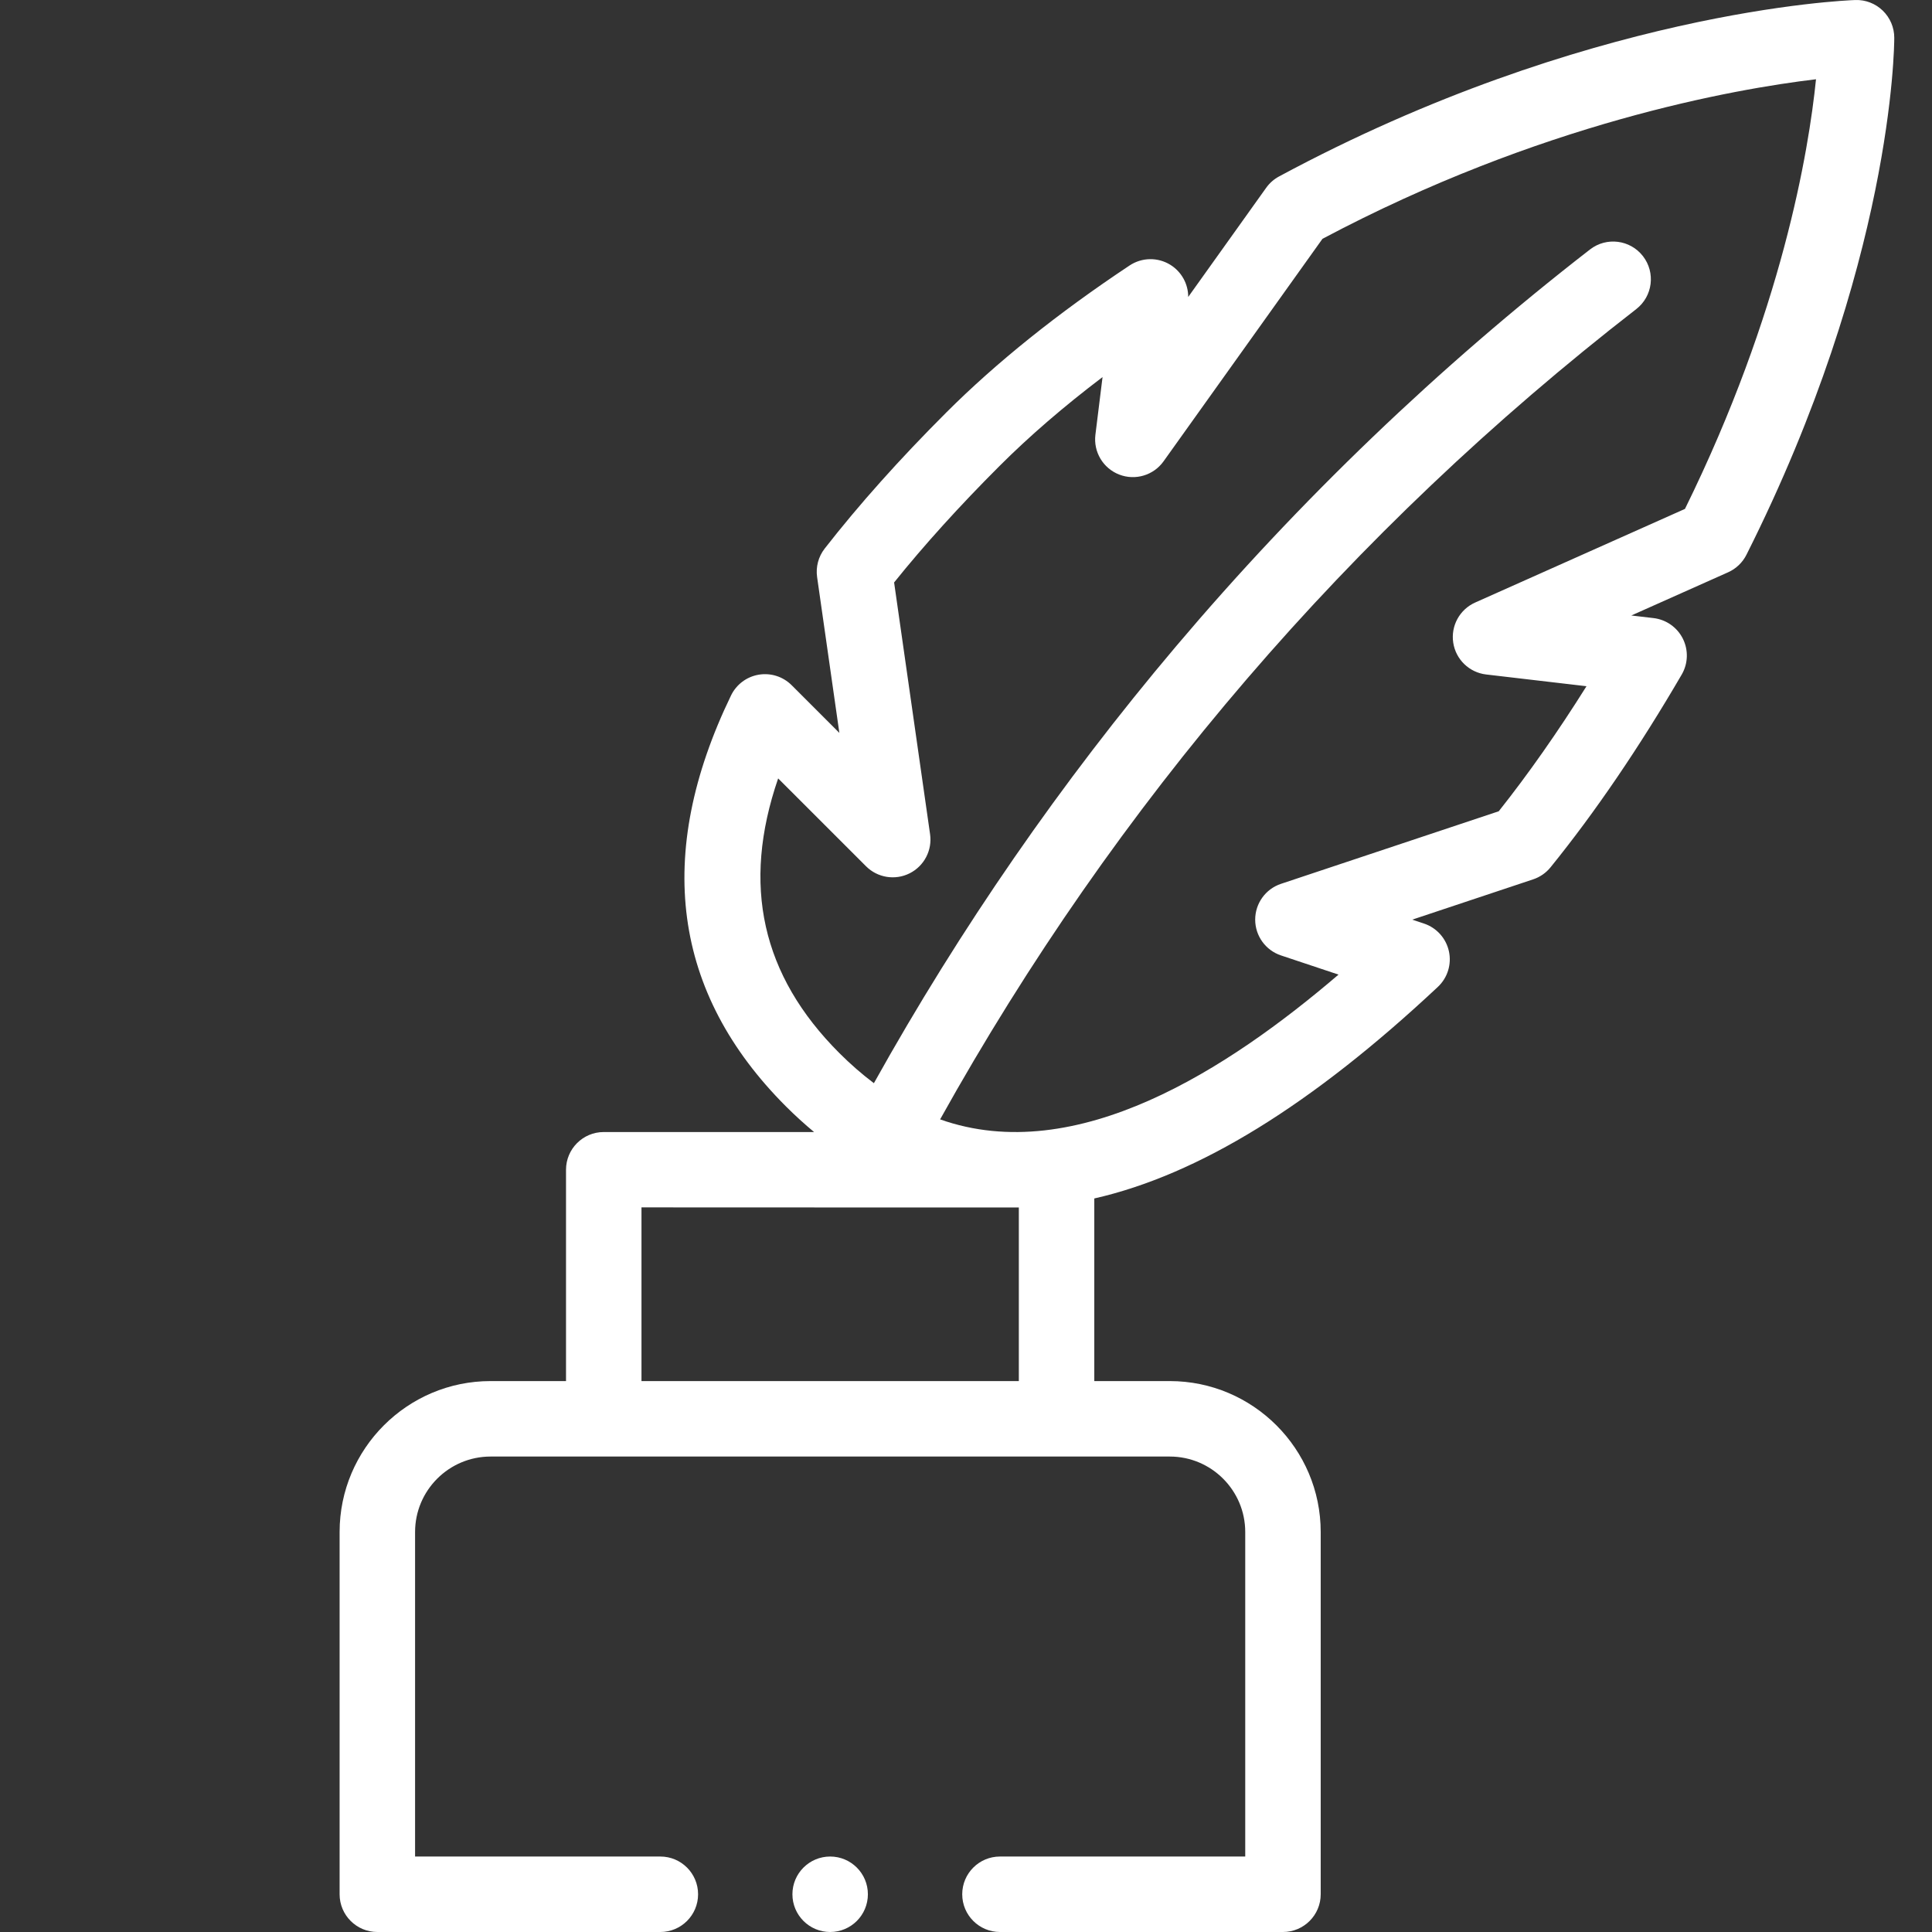 <svg id="Capa_1" enable-background="new 0 0 512.001 512.001" height="512" viewBox="-40 0 512.001 512.001" width="512" xmlns="http://www.w3.org/2000/svg">
    <rect x="-40" y="0" width="512.001" height="512.001" fill="#333333" stroke="none"/>
    <g fill='white'>
        <path d="m110 310.001v56h-20c-22.056 0-40 17.944-40 40v96c0 5.522 4.478 10 10 10h75c5.522 0 10-4.478 10-10s-4.478-10-10-10h-65v-86c0-11.028 8.972-20 20-20h180c11.028 0 20 8.972 20 20v86h-65c-5.522 0-10 4.478-10 10s4.478 10 10 10h75c5.522 0 10-4.478 10-10v-96c0-22.056-17.944-40-40-40h-20v-48.395c27.65-6.28 57.624-24.762 91.046-56.066 2.572-2.409 3.687-5.993 2.933-9.436-.753-3.442-3.262-6.234-6.604-7.35l-3.116-1.039 32.043-10.678c1.81-.604 3.409-1.711 4.609-3.193 11.827-14.602 23.522-31.787 34.761-51.08 1.697-2.913 1.813-6.486.305-9.503-1.507-3.017-4.433-5.07-7.782-5.462l-5.878-.688 25.649-11.448c2.106-.94 3.823-2.579 4.859-4.641 38.74-77.063 39.175-134.611 39.175-137.023 0-2.711-1.102-5.306-3.052-7.189-1.948-1.884-4.574-2.903-7.291-2.803-2.872.099-71.274 2.914-152.707 46.76-1.347.725-2.509 1.749-3.397 2.993l-20.663 28.932c.005-3.439-1.767-6.678-4.741-8.518-3.321-2.054-7.535-1.984-10.792.176-19.008 12.626-35.371 25.754-48.635 39.017-12.319 12.31-23.143 24.424-32.169 36.006-1.67 2.143-2.396 4.872-2.012 7.562l5.898 41.289-12.639-12.635c-2.29-2.289-5.537-3.326-8.738-2.788-3.191.54-5.925 2.592-7.335 5.507-20.401 42.187-15.503 78.827 14.566 108.909 2.425 2.421 4.911 4.678 7.443 6.784h-55.736c-5.522 0-10 4.477-10 10zm56.218-103.713 23.292 23.285c3.044 3.043 7.695 3.795 11.543 1.872 3.85-1.926 6.035-6.098 5.427-10.358l-9.532-66.729c7.979-9.934 17.353-20.292 27.914-30.845 7.91-7.91 17.057-15.802 27.324-23.582l-1.891 15.283c-.562 4.541 2.03 8.884 6.294 10.545 4.263 1.662 9.109.218 11.769-3.506l42.111-58.966c57.707-30.64 109.017-39.688 130.794-42.285-1.946 19.153-9.023 61.611-34.728 113.861l-55.602 24.815c-4.111 1.835-6.489 6.191-5.81 10.643.681 4.45 4.251 7.897 8.723 8.421l26.591 3.114c-7.636 12.172-15.424 23.271-23.256 33.139l-57.703 19.229c-4.084 1.36-6.838 5.182-6.839 9.485-.001 4.305 2.753 8.126 6.836 9.488l15.248 5.086c-29.173 24.95-69.413 51.17-105.584 38.366 46.618-83.694 108.639-155.902 184.489-214.737 4.364-3.385 5.157-9.666 1.772-14.03-3.386-4.365-9.666-5.157-14.03-1.772-40.078 31.088-77.004 66.489-109.75 105.222-30.295 35.832-57.179 74.721-80.029 115.725-3.121-2.353-6.184-5.014-9.159-7.985-20.581-20.592-25.942-44.501-16.214-72.784zm-36.218 113.683c3 .001 97.8.043 100 .02v46.01h-100z" />
        <circle cx="180" cy="502.001" r="10" />
    </g>
</svg>
